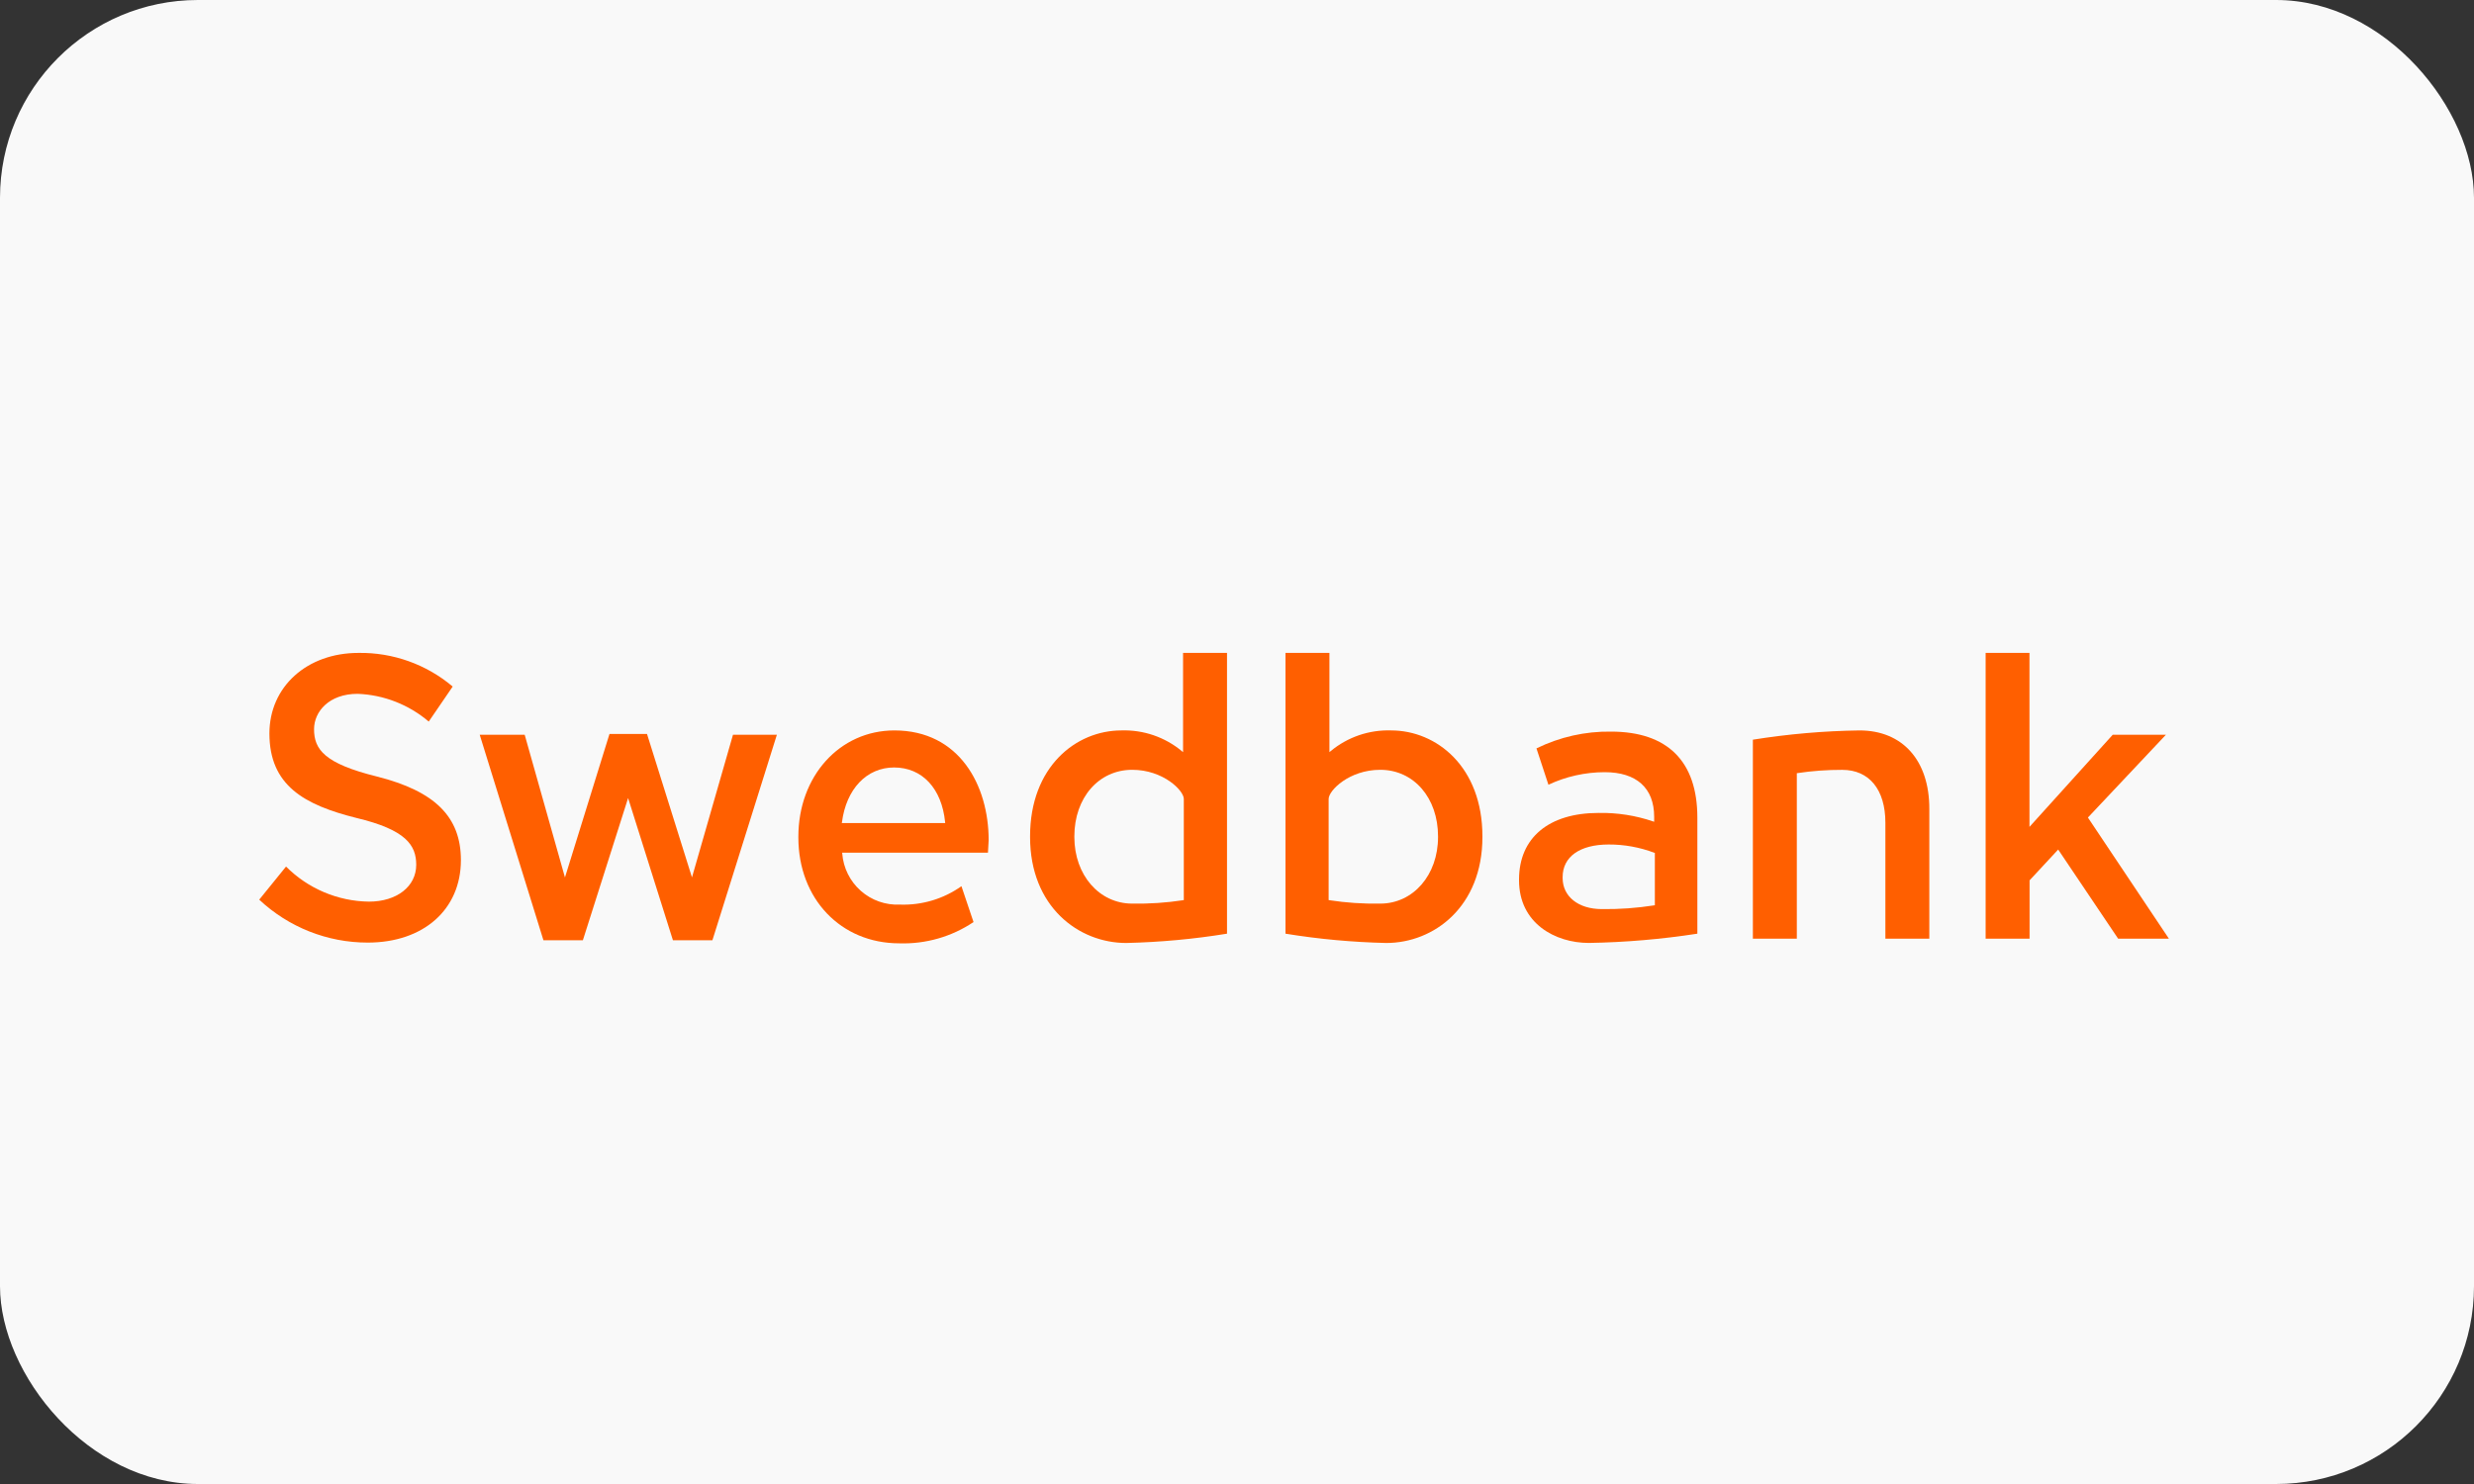 <svg width="50" height="30" viewBox="0 0 50 30" fill="none" xmlns="http://www.w3.org/2000/svg">
<rect x="0" y="0" width="50" height="30" fill="#333333" stroke="none"/>
<rect width="50" height="30" rx="4" fill="#F9F9F9"/>
<path d="M5.445 14.827C5.445 15.878 6.147 16.271 7.202 16.535C8.206 16.774 8.412 17.087 8.412 17.483C8.412 17.921 8.019 18.227 7.456 18.227C6.827 18.219 6.225 17.964 5.781 17.518C5.763 17.54 5.256 18.165 5.239 18.187C5.833 18.745 6.618 19.056 7.433 19.055C8.559 19.055 9.315 18.386 9.315 17.388C9.315 16.515 8.792 15.994 7.618 15.698C6.555 15.435 6.347 15.149 6.347 14.741C6.347 14.386 6.65 14.026 7.227 14.026C7.756 14.046 8.262 14.244 8.665 14.587L9.149 13.879C8.617 13.43 7.94 13.188 7.244 13.199C6.202 13.199 5.445 13.884 5.445 14.827Z" fill="#FF5F00"/>
<path d="M12.318 14.837L11.418 17.738C11.418 17.738 10.61 14.874 10.604 14.853H9.695L10.983 19.008H11.78C11.786 18.987 12.694 16.133 12.694 16.133C12.694 16.133 13.594 18.987 13.6 19.008H14.398C14.404 18.987 15.688 14.891 15.701 14.853H14.814L13.985 17.737L13.076 14.837H12.318Z" fill="#FF5F00"/>
<path d="M16.135 16.915V16.93C16.135 18.17 16.993 19.07 18.176 19.07C18.708 19.087 19.233 18.937 19.675 18.64C19.668 18.619 19.442 17.947 19.431 17.915C19.069 18.172 18.633 18.302 18.19 18.287C17.899 18.301 17.614 18.201 17.396 18.008C17.178 17.815 17.044 17.545 17.022 17.255L17.02 17.238H19.967V17.232L19.981 16.985C19.981 15.881 19.392 14.766 18.076 14.766C16.97 14.766 16.135 15.69 16.135 16.915ZM17.016 16.622C17.103 15.949 17.516 15.515 18.07 15.515C18.638 15.515 19.034 15.939 19.101 16.622L19.103 16.639H17.013L17.016 16.622Z" fill="#FF5F00"/>
<path d="M23.91 13.199V15.205L23.886 15.185C23.543 14.9 23.107 14.751 22.662 14.766C21.746 14.766 20.818 15.501 20.818 16.907V16.922C20.818 18.327 21.796 19.063 22.761 19.063C23.444 19.047 24.124 18.985 24.798 18.875V13.199H23.91ZM21.713 16.922V16.907C21.713 16.128 22.205 15.562 22.882 15.562C23.509 15.562 23.925 15.981 23.925 16.151V18.195L23.913 18.198C23.572 18.25 23.227 18.273 22.882 18.267C22.216 18.267 21.713 17.689 21.713 16.922Z" fill="#FF5F00"/>
<path d="M25.98 13.199V18.875C26.654 18.985 27.334 19.047 28.016 19.063C28.982 19.063 29.96 18.327 29.96 16.922V16.907C29.96 15.501 29.032 14.766 28.116 14.766C27.67 14.751 27.235 14.9 26.892 15.185L26.868 15.205V13.199H25.98ZM26.864 18.198L26.852 18.195V16.151C26.852 15.981 27.267 15.562 27.895 15.562C28.572 15.562 29.063 16.128 29.063 16.907V16.922C29.063 17.689 28.561 18.267 27.895 18.267C27.55 18.273 27.206 18.25 26.866 18.198H26.864Z" fill="#FF5F00"/>
<path d="M31.052 15.129C31.06 15.153 31.284 15.836 31.294 15.864C31.649 15.697 32.037 15.611 32.43 15.61C33.075 15.61 33.431 15.931 33.431 16.513V16.613L33.411 16.606C33.056 16.485 32.683 16.427 32.308 16.434C31.301 16.434 30.7 16.937 30.7 17.78V17.796C30.7 18.666 31.431 19.062 32.111 19.062C32.845 19.05 33.578 18.987 34.304 18.875V16.528C34.304 15.391 33.7 14.79 32.559 14.79C32.037 14.782 31.521 14.899 31.052 15.129ZM31.581 17.748V17.732C31.581 17.319 31.929 17.072 32.512 17.072C32.828 17.071 33.141 17.128 33.436 17.24L33.445 17.243V18.3L33.433 18.302C33.081 18.357 32.725 18.383 32.368 18.378C31.898 18.376 31.581 18.124 31.581 17.748Z" fill="#FF5F00"/>
<path d="M35.426 14.953V18.976H36.314V15.631L36.326 15.629C36.626 15.584 36.929 15.562 37.232 15.563C37.778 15.563 38.104 15.963 38.104 16.632V18.976H38.992V16.348C38.992 15.372 38.451 14.766 37.581 14.766C36.859 14.776 36.139 14.839 35.426 14.953Z" fill="#FF5F00"/>
<path d="M40.13 13.199V18.976H41.018V17.797L41.596 17.174C41.596 17.174 42.799 18.963 42.808 18.976H43.834C43.804 18.93 42.197 16.527 42.197 16.527L43.774 14.853H42.699C42.69 14.862 41.016 16.716 41.016 16.716V13.199H40.13Z" fill="#FF5F00"/>
</svg>
